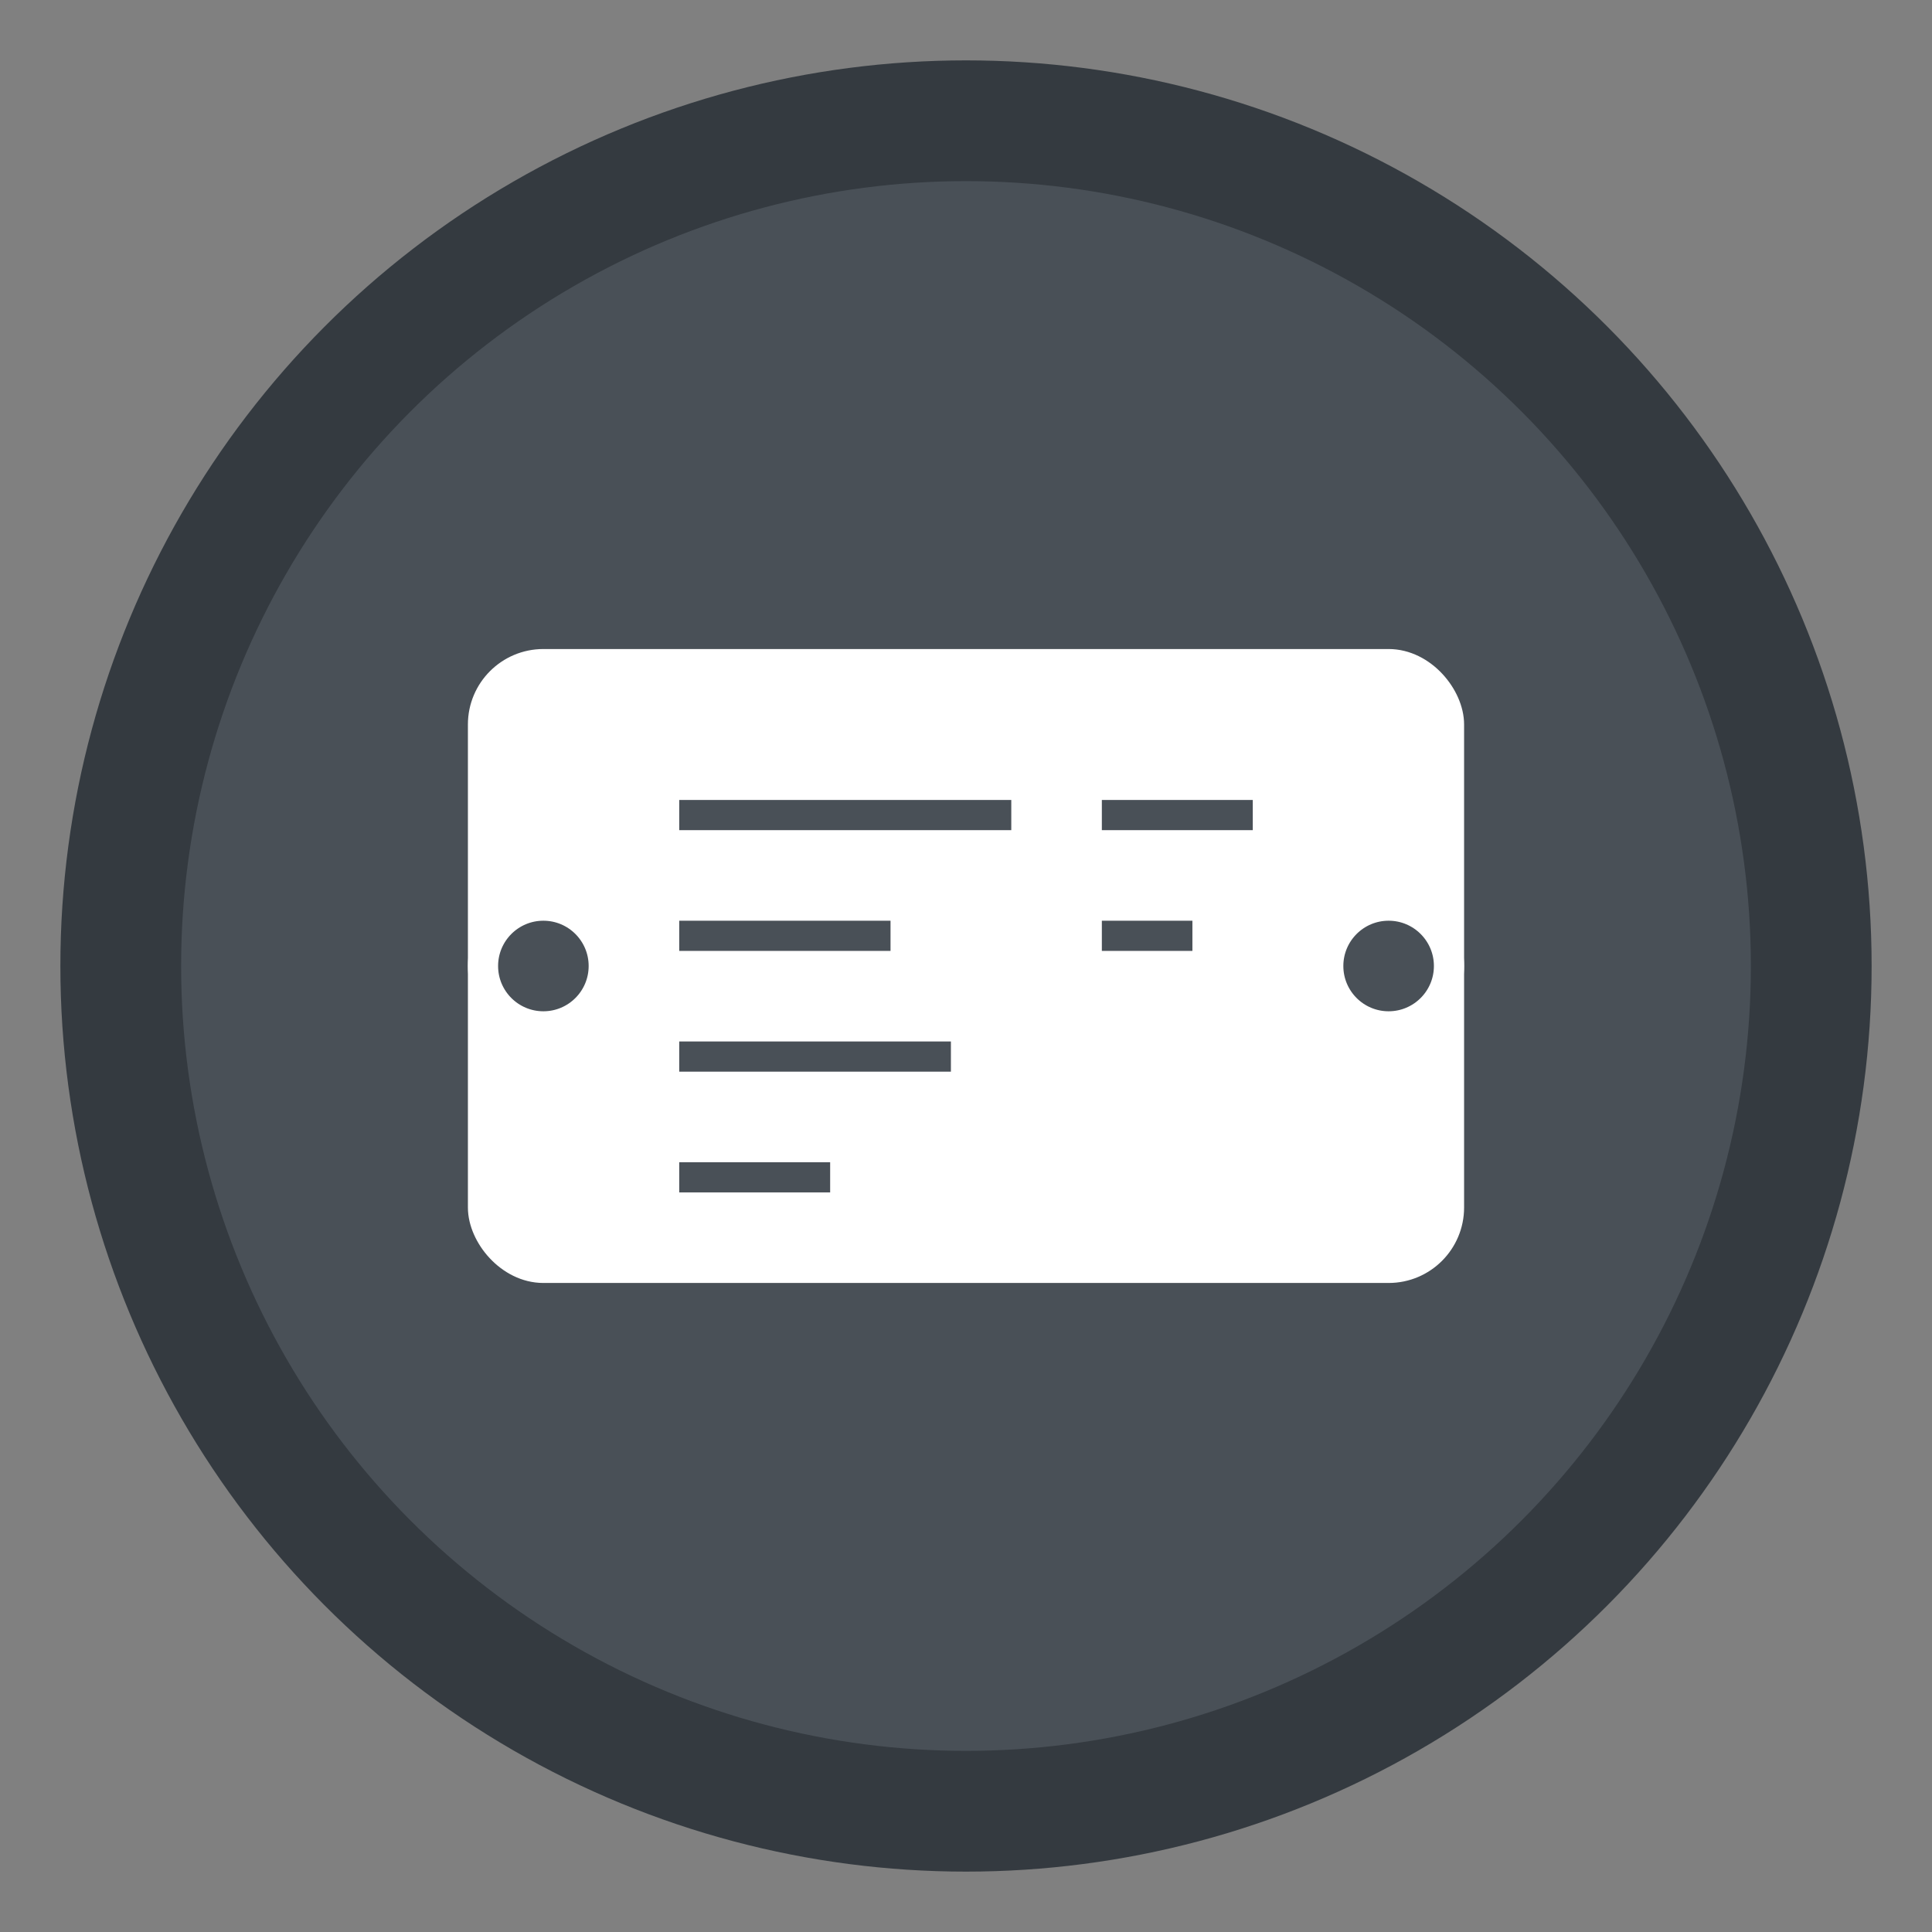 <?xml version="1.0" encoding="UTF-8"?>
<svg width="32" height="32" viewBox="0 0 32 32" xmlns="http://www.w3.org/2000/svg">
  <rect x="0" y="0" width="32" height="32" fill="#808080" stroke="none"/>
  <!-- Fondo circular -->
  <circle cx="16" cy="16" r="14" fill="#495057" stroke="#343a40" stroke-width="2"/>
  
  <!-- Icono de ticket -->
  <g fill="white" stroke="white" stroke-width="0.5">
    <!-- Cuerpo del ticket -->
    <rect x="8" y="11" width="16" height="10" rx="1" fill="white"/>
    
    <!-- Líneas de perforación -->
    <circle cx="9" cy="16" r="1" fill="#495057"/>
    <circle cx="23" cy="16" r="1" fill="#495057"/>
    
    <!-- Líneas del texto -->
    <rect x="11" y="13" width="6" height="1" fill="#495057"/>
    <rect x="11" y="15" width="4" height="1" fill="#495057"/>
    <rect x="11" y="17" width="5" height="1" fill="#495057"/>
    <rect x="11" y="19" width="3" height="1" fill="#495057"/>
    
    <!-- Número del ticket -->
    <rect x="18" y="13" width="3" height="1" fill="#495057"/>
    <rect x="18" y="15" width="2" height="1" fill="#495057"/>
  </g>
</svg>